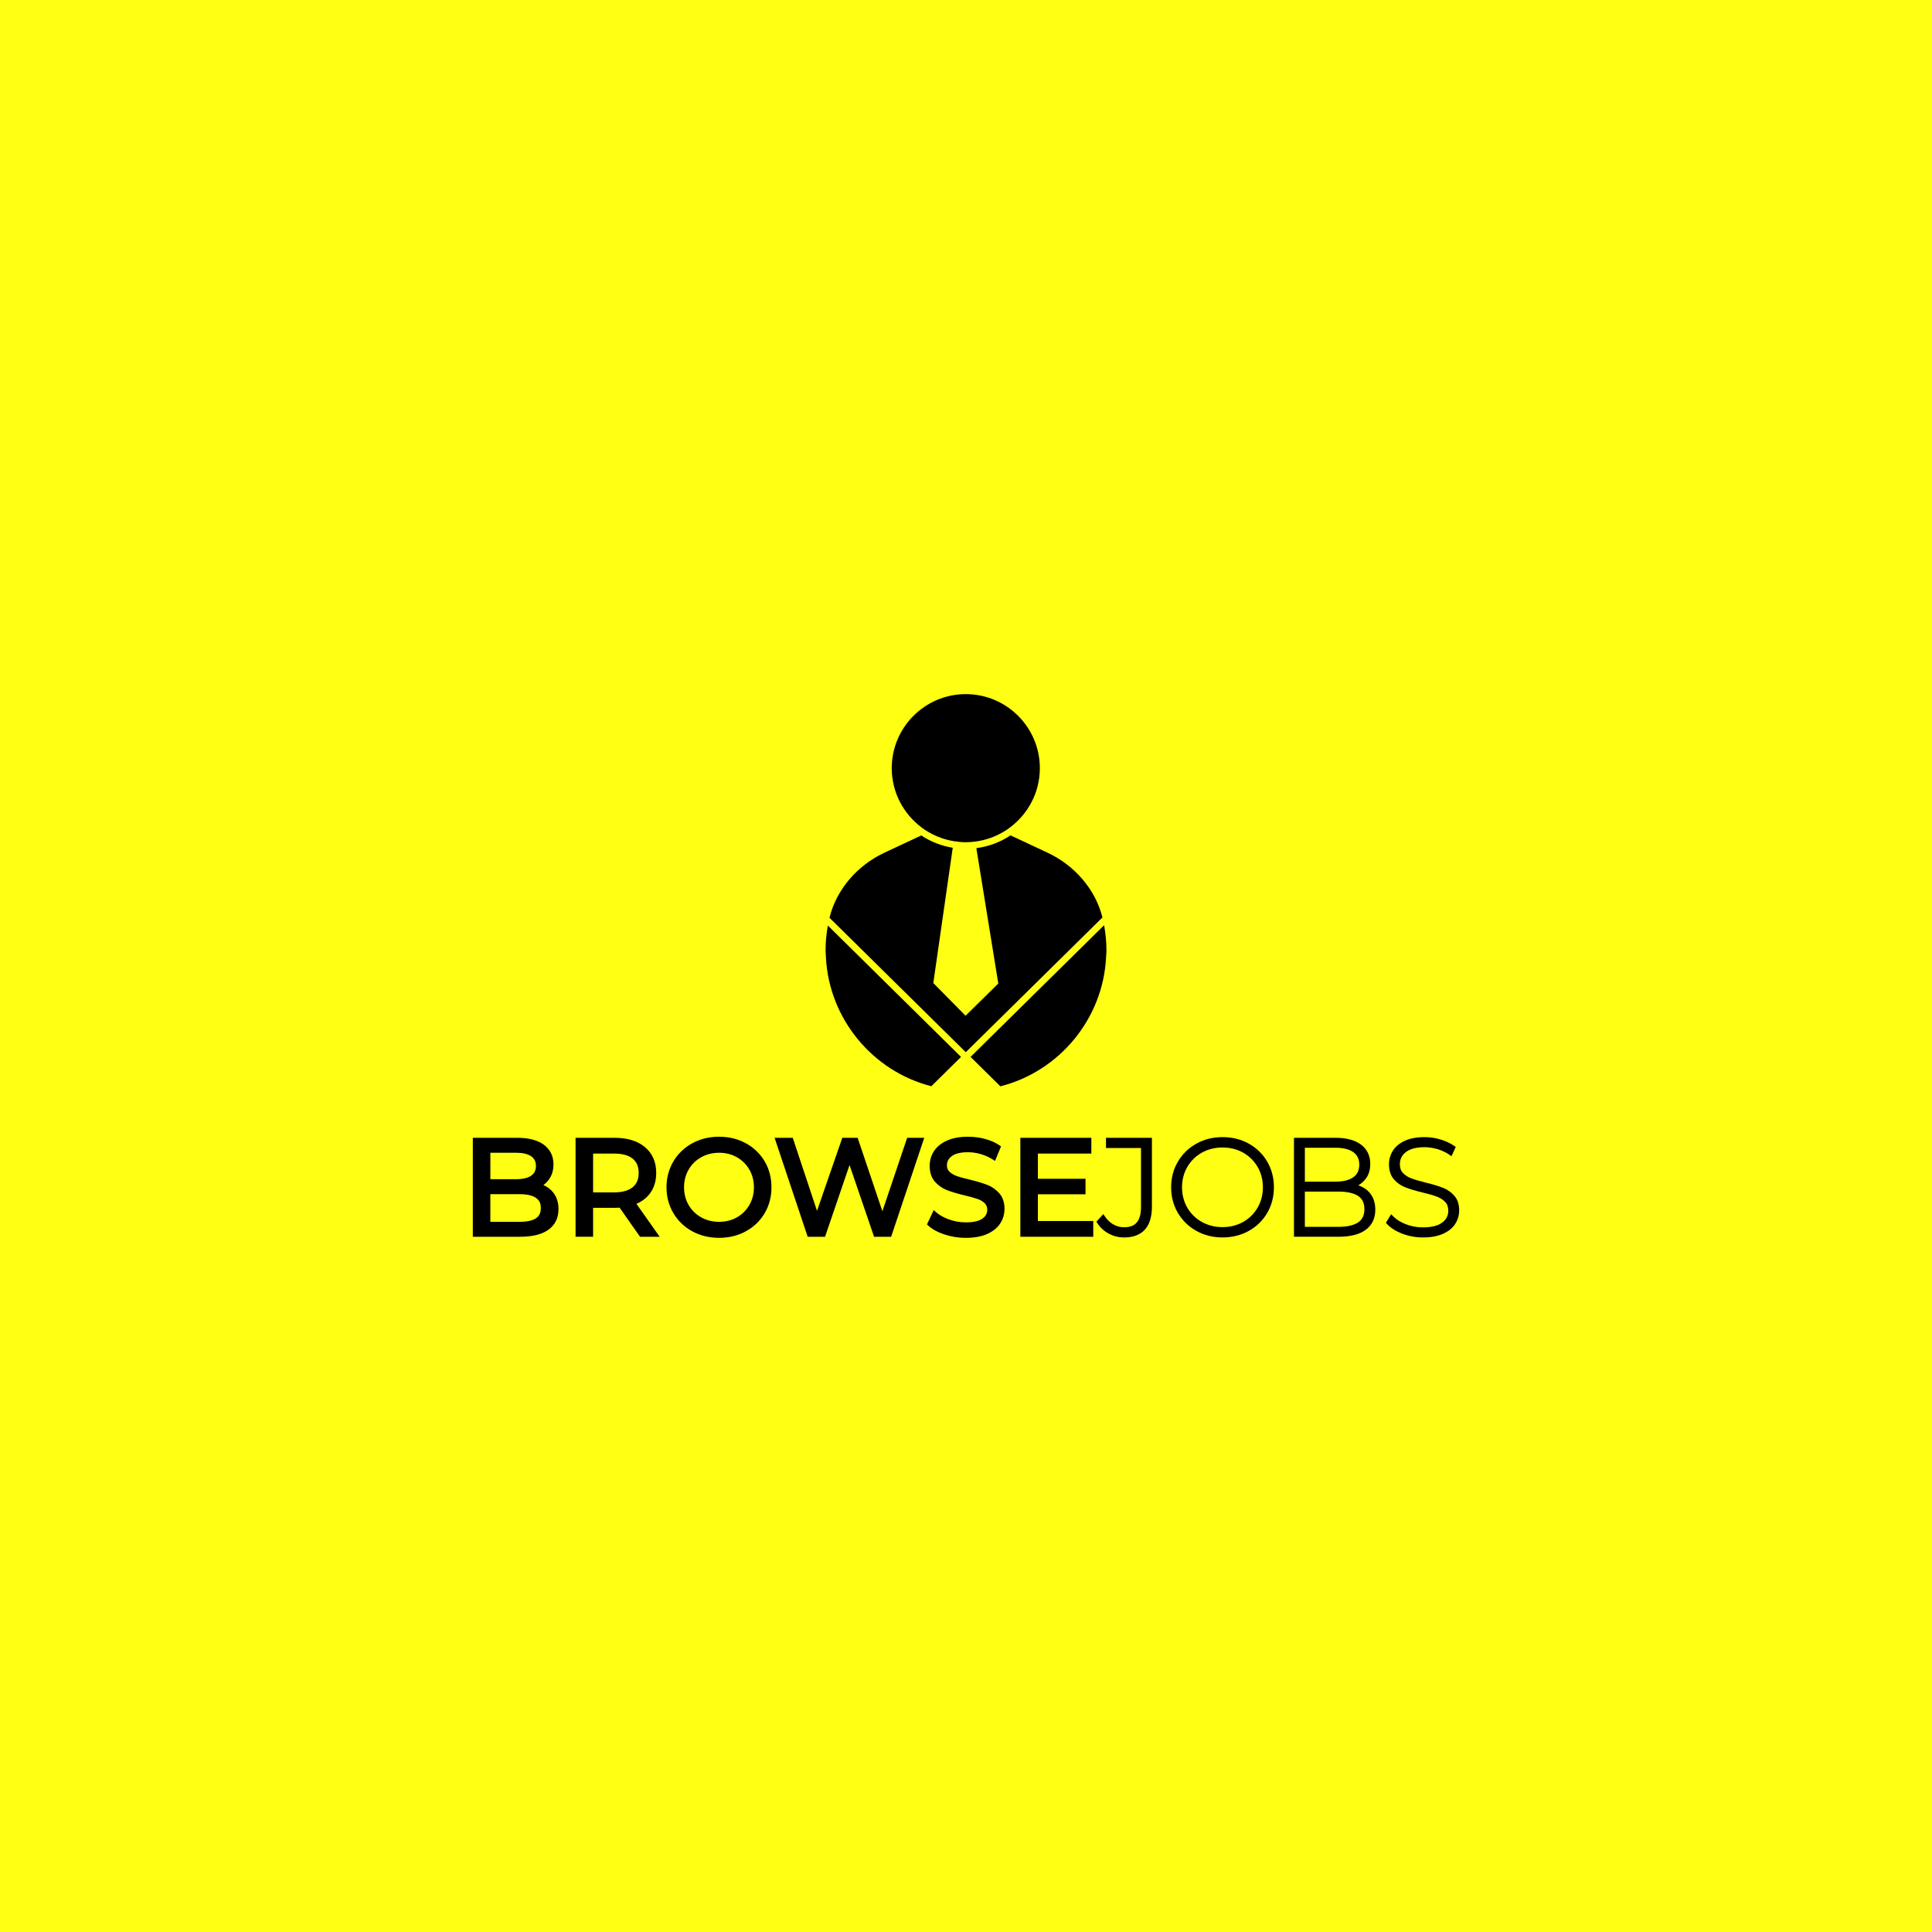 <?xml version="1.0" encoding="utf-8"?>
<!-- Generator: Adobe Illustrator 25.2.0, SVG Export Plug-In . SVG Version: 6.00 Build 0)  -->
<svg version="1.1" id="Layer_1" xmlns="http://www.w3.org/2000/svg" xmlns:xlink="http://www.w3.org/1999/xlink" x="0px" y="0px"
	 viewBox="0 0 2000 2000" style="enable-background:new 0 0 2000 2000;" xml:space="preserve">
<style type="text/css">
	.st0{fill:#FFFF13;}
</style>
<rect class="st0" width="2000" height="2000"/>
<g>
	<g>
		<path d="M562.49,1226.77c2.6-1.88,4.8-4.22,6.56-6.98c2.59-4.06,3.9-8.93,3.9-14.46c0-8.61-3.38-15.45-10.04-20.33
			c-6.44-4.74-15.63-7.14-27.27-7.14h-46.17v102.44h48.97c12.66,0,22.5-2.44,29.23-7.26c6.96-4.97,10.48-12.15,10.48-21.34
			c0-6.81-1.8-12.55-5.36-17.07C570.12,1231.22,566.66,1228.59,562.49,1226.77z M507.62,1193.33h26.75c6.76,0,11.97,1.22,15.49,3.63
			c3.32,2.29,4.94,5.57,4.94,10.05c0,4.48-1.62,7.76-4.94,10.05c-3.53,2.43-8.75,3.65-15.49,3.65h-26.75V1193.33z M554.75,1261.22
			c-3.69,2.39-9.37,3.61-16.87,3.61h-30.27v-28.64h30.27c21.97,0,21.97,10.83,21.97,14.39
			C559.86,1255.48,558.19,1258.97,554.75,1261.22z"/>
		<path d="M673.33,1234.74c3.97-5.66,5.98-12.58,5.98-20.56c0-11.26-3.94-20.26-11.7-26.73c-7.65-6.36-18.2-9.6-31.38-9.6h-40.4
			v102.44h18.15v-29.92h22.25c1.31,0,3.03-0.07,5.16-0.21l21.17,30.13h20.33l-24.08-34.1
			C664.95,1243.59,669.82,1239.75,673.33,1234.74z M654.88,1229.04c-4.28,3.51-10.69,5.3-19.07,5.3h-21.83v-40.17h21.83
			c8.38,0,14.8,1.76,19.08,5.24c4.22,3.41,6.27,8.25,6.27,14.79C661.17,1220.72,659.11,1225.58,654.88,1229.04L654.88,1229.04z"/>
		<path d="M772.1,1183.5c-8.22-4.49-17.53-6.77-27.67-6.77c-10.23,0-19.59,2.28-27.82,6.77c-8.24,4.52-14.81,10.85-19.54,18.82
			c-4.72,7.97-7.1,16.97-7.1,26.75c0,9.79,2.38,18.79,7.1,26.76c4.73,7.98,11.3,14.3,19.54,18.8c8.22,4.51,17.58,6.79,27.82,6.79
			c10.15,0,19.46-2.29,27.67-6.79c8.25-4.51,14.81-10.81,19.48-18.74c4.66-7.92,7.03-16.95,7.03-26.83c0-9.87-2.37-18.89-7.03-26.82
			C786.91,1194.33,780.36,1188.02,772.1,1183.5z M775.74,1247.38c-3.13,5.42-7.46,9.73-12.86,12.79h-0.01
			c-5.43,3.09-11.63,4.66-18.44,4.66s-13.07-1.57-18.6-4.66c-5.5-3.07-9.87-7.38-12.99-12.79c-3.13-5.41-4.72-11.57-4.72-18.3
			c0-6.73,1.58-12.89,4.72-18.29c3.11-5.41,7.48-9.71,12.99-12.79c5.51-3.09,11.76-4.66,18.6-4.66s13.04,1.57,18.45,4.66
			c5.4,3.07,9.73,7.37,12.86,12.79c3.14,5.43,4.72,11.58,4.72,18.29C780.46,1235.78,778.88,1241.94,775.74,1247.38z"/>
		<polygon points="913.45,1253.86 887.82,1177.86 871.95,1177.86 845.77,1253.46 820.65,1177.86 801.86,1177.86 835.64,1278.9 
			836.11,1280.3 854.08,1280.3 879.45,1206.04 904.83,1280.3 922.51,1280.3 956.78,1177.86 939.1,1177.86 		"/>
		<path d="M1022.11,1226.6c-4.57-1.79-10.66-3.62-18.14-5.43c-5.61-1.29-10.1-2.51-13.35-3.65c-3.02-1.06-5.59-2.58-7.64-4.48
			c-1.83-1.72-2.72-3.92-2.72-6.72c0-3.94,1.68-7.07,5.14-9.58c3.6-2.63,9.23-3.97,16.71-3.97c4.27,0,8.71,0.66,13.18,1.95
			c4.51,1.31,8.78,3.25,12.69,5.75l2.07,1.31l6.2-15.03l-1.34-0.94c-4.2-2.93-9.29-5.2-15.13-6.76c-5.75-1.54-11.69-2.31-17.66-2.31
			c-8.6,0-15.92,1.34-21.78,3.98c-5.95,2.67-10.48,6.32-13.45,10.86c-2.98,4.54-4.49,9.69-4.49,15.31c0,6.75,1.8,12.24,5.36,16.32
			c3.43,3.93,7.62,6.88,12.46,8.79c4.64,1.8,10.76,3.63,18.2,5.41c5.8,1.38,10.34,2.64,13.49,3.74c2.94,1.02,5.43,2.5,7.41,4.39
			c1.79,1.72,2.67,3.93,2.67,6.74c0,3.91-1.69,6.97-5.16,9.35c-3.65,2.5-9.41,3.77-17.1,3.77c-5.93,0-11.77-1.02-17.36-3.04
			c-5.56-1.99-10.18-4.62-13.72-7.81l-2.04-1.84l-7.02,14.8l1.1,1.02c4.11,3.83,9.82,6.99,16.96,9.37
			c7.08,2.35,14.51,3.55,22.08,3.55c8.58,0,15.95-1.31,21.89-3.9c6.06-2.63,10.67-6.29,13.69-10.87c3.02-4.58,4.55-9.7,4.55-15.23
			c0-6.67-1.8-12.09-5.36-16.12C1031.05,1231.43,1026.89,1228.5,1022.11,1226.6z"/>
		<polygon points="1074.4,1236.33 1123.72,1236.33 1123.72,1220.28 1074.4,1220.28 1074.4,1194.17 1129.76,1194.17 1129.76,1177.86 
			1056.26,1177.86 1056.26,1280.3 1131.74,1280.3 1131.74,1263.98 1074.4,1263.98 		"/>
		<path d="M1144.91,1188.42h36.26v60.9c0,7.33-1.47,12.77-4.36,16.16c-2.85,3.35-7.14,4.97-13.12,4.97c-4.03,0-7.78-0.98-11.14-2.9
			c-3.4-1.92-6.4-4.8-8.94-8.55l-1.46-2.16l-7.16,7.84l0.84,1.32c2.97,4.68,6.99,8.4,11.93,11.05h0.01
			c4.94,2.63,10.3,3.97,15.93,3.97c9.35,0,16.58-2.73,21.48-8.13c4.82-5.34,7.27-13.27,7.27-23.58v-71.45h-47.53V1188.42z"/>
		<path d="M1292.68,1183.86c-8.07-4.46-17.2-6.72-27.13-6.72c-9.97,0-19.1,2.29-27.14,6.8c-8.05,4.5-14.48,10.78-19.1,18.66
			c-4.62,7.88-6.96,16.78-6.96,26.47c0,9.69,2.34,18.6,6.96,26.47c4.61,7.86,11.04,14.14,19.1,18.66c8.07,4.51,17.2,6.8,27.14,6.8
			c9.94,0,19.08-2.27,27.13-6.73c8.05-4.45,14.48-10.71,19.11-18.6c4.62-7.87,6.96-16.82,6.96-26.61c0-9.79-2.34-18.74-6.96-26.62
			C1307.18,1194.6,1300.75,1188.34,1292.68,1183.86z M1301.86,1250.18c-3.66,6.28-8.69,11.24-14.96,14.77h-0.01
			c-6.31,3.56-13.49,5.36-21.33,5.36c-7.85,0-15.06-1.8-21.41-5.36c-6.34-3.53-11.4-8.5-15.05-14.76
			c-3.63-6.26-5.47-13.36-5.47-21.1c0-7.74,1.84-14.83,5.47-21.09c3.63-6.25,8.7-11.22,15.05-14.77c6.36-3.56,13.56-5.36,21.41-5.36
			c7.84,0,15.02,1.8,21.34,5.36c6.28,3.54,11.32,8.5,14.96,14.77c3.63,6.25,5.48,13.35,5.48,21.09
			C1307.34,1236.82,1305.49,1243.93,1301.86,1250.18z"/>
		<path d="M1417.64,1234.46c-2.9-3.31-6.75-5.8-11.49-7.44c2.96-1.71,5.48-3.9,7.49-6.53c3.22-4.19,4.85-9.38,4.85-15.44
			c0-8.7-3.28-15.52-9.76-20.28c-6.27-4.59-15.07-6.92-26.15-6.92h-43.07v102.44h45.89c12.38,0,21.91-2.4,28.33-7.14
			c6.62-4.89,9.98-11.92,9.98-20.9C1423.71,1245.05,1421.67,1239.07,1417.64,1234.46L1417.64,1234.46z M1350.78,1188.14h31.53
			c8.15,0,14.43,1.54,18.68,4.6c4.11,2.95,6.12,7.16,6.12,12.88c0,5.8-2,10.06-6.12,13.02c-4.27,3.06-10.55,4.61-18.68,4.61h-31.53
			V1188.14z M1405.96,1265.4c-4.55,3.07-11.46,4.63-20.55,4.63h-34.63v-36.5h34.63c9.09,0,16.02,1.54,20.57,4.57
			c4.36,2.91,6.47,7.36,6.47,13.61C1412.44,1257.96,1410.32,1262.44,1405.96,1265.4z"/>
		<path d="M1505.45,1237.76c-3.23-3.65-7.21-6.4-11.81-8.2c-4.36-1.72-10.27-3.5-17.55-5.28c-6.34-1.56-11.42-3.05-15.08-4.43
			c-3.44-1.29-6.36-3.15-8.65-5.55c-2.17-2.23-3.22-5.21-3.22-9.1c0-5.2,2.04-9.32,6.23-12.58c4.3-3.35,10.82-5.04,19.4-5.04
			c4.36,0,8.86,0.68,13.38,2.02c4.5,1.34,8.68,3.32,12.42,5.91l2,1.38l4.4-9.52l-1.39-0.99c-3.99-2.83-8.77-5.09-14.22-6.75
			c-5.43-1.65-11.02-2.48-16.6-2.48c-8.02,0-14.85,1.24-20.3,3.7c-5.56,2.5-9.76,5.95-12.48,10.25c-2.73,4.3-4.11,9.09-4.11,14.23
			c0,6.39,1.7,11.59,5.07,15.47c3.27,3.76,7.28,6.57,11.9,8.35c4.43,1.73,10.18,3.46,17.62,5.29c6.3,1.49,11.32,2.93,14.92,4.29
			c3.46,1.29,6.37,3.15,8.67,5.55c2.16,2.24,3.22,5.22,3.22,9.1c0,5.08-2.07,9.09-6.35,12.27c-4.39,3.27-11.13,4.94-19.99,4.94
			c-6.17,0-12.14-1.11-17.73-3.31c-5.56-2.18-10.01-5.01-13.24-8.42l-1.85-1.95l-5.42,8.97l1.06,1.13
			c3.87,4.16,9.25,7.57,16.01,10.14c6.75,2.57,13.91,3.87,21.31,3.87c8.01,0,14.91-1.24,20.5-3.69c5.68-2.49,9.97-5.92,12.76-10.17
			c2.79-4.24,4.2-9.01,4.2-14.19C1510.53,1246.67,1508.82,1241.56,1505.45,1237.76z"/>
	</g>
	<g>
		<path d="M1141.23,949.75c-7.12-28.69-28.3-53.69-56.9-67.08l-38.26-17.9c-10.38,6.93-22.41,11.54-35.35,13.24l22.71,140.1
			l-33.87,33.4l-33.4-33.87l20.12-140.04c-11.88-1.94-22.94-6.33-32.59-12.73l-38.01,17.78c-28.7,13.42-49.93,38.56-57,67.4
			l115.29,113.72l25.81,25.46l10.79-10.65L1141.23,949.75z"/>
		<path d="M1142.95,957.79L1142.95,957.79l-138.22,136.32l30.84,30.43c61.19-15.46,106.07-69.9,109.41-133.07l0.16-2.49
			c0.11-1.74,0.24-3.48,0.24-5.26C1145.37,975.18,1144.56,966.48,1142.95,957.79z"/>
		<path d="M857,958.12c-1.57,8.61-2.37,17.2-2.37,25.61c0,1.73,0.12,3.42,0.23,5.11l0.16,2.64
			c3.34,63.01,48.09,117.42,109.09,132.98l30.75-30.34l-57.15-56.37L857,958.12z"/>
		<path d="M954.45,856.89c1.07,0.79,2.12,1.58,3.22,2.31c1.16,0.76,2.36,1.46,3.56,2.16c7.9,4.62,16.68,7.85,26.04,9.4
			c4.09,0.68,8.25,1.12,12.52,1.12c3.33,0,6.59-0.29,9.82-0.7c10.45-1.35,20.23-4.8,28.93-9.93c1.2-0.7,2.4-1.39,3.55-2.16
			c1.1-0.73,2.15-1.54,3.21-2.33c18.85-13.98,31.15-36.32,31.15-61.54c0-42.27-34.39-76.66-76.66-76.66
			c-42.27,0-76.66,34.39-76.66,76.66C923.14,820.52,935.51,842.92,954.45,856.89z"/>
	</g>
</g>
</svg>
